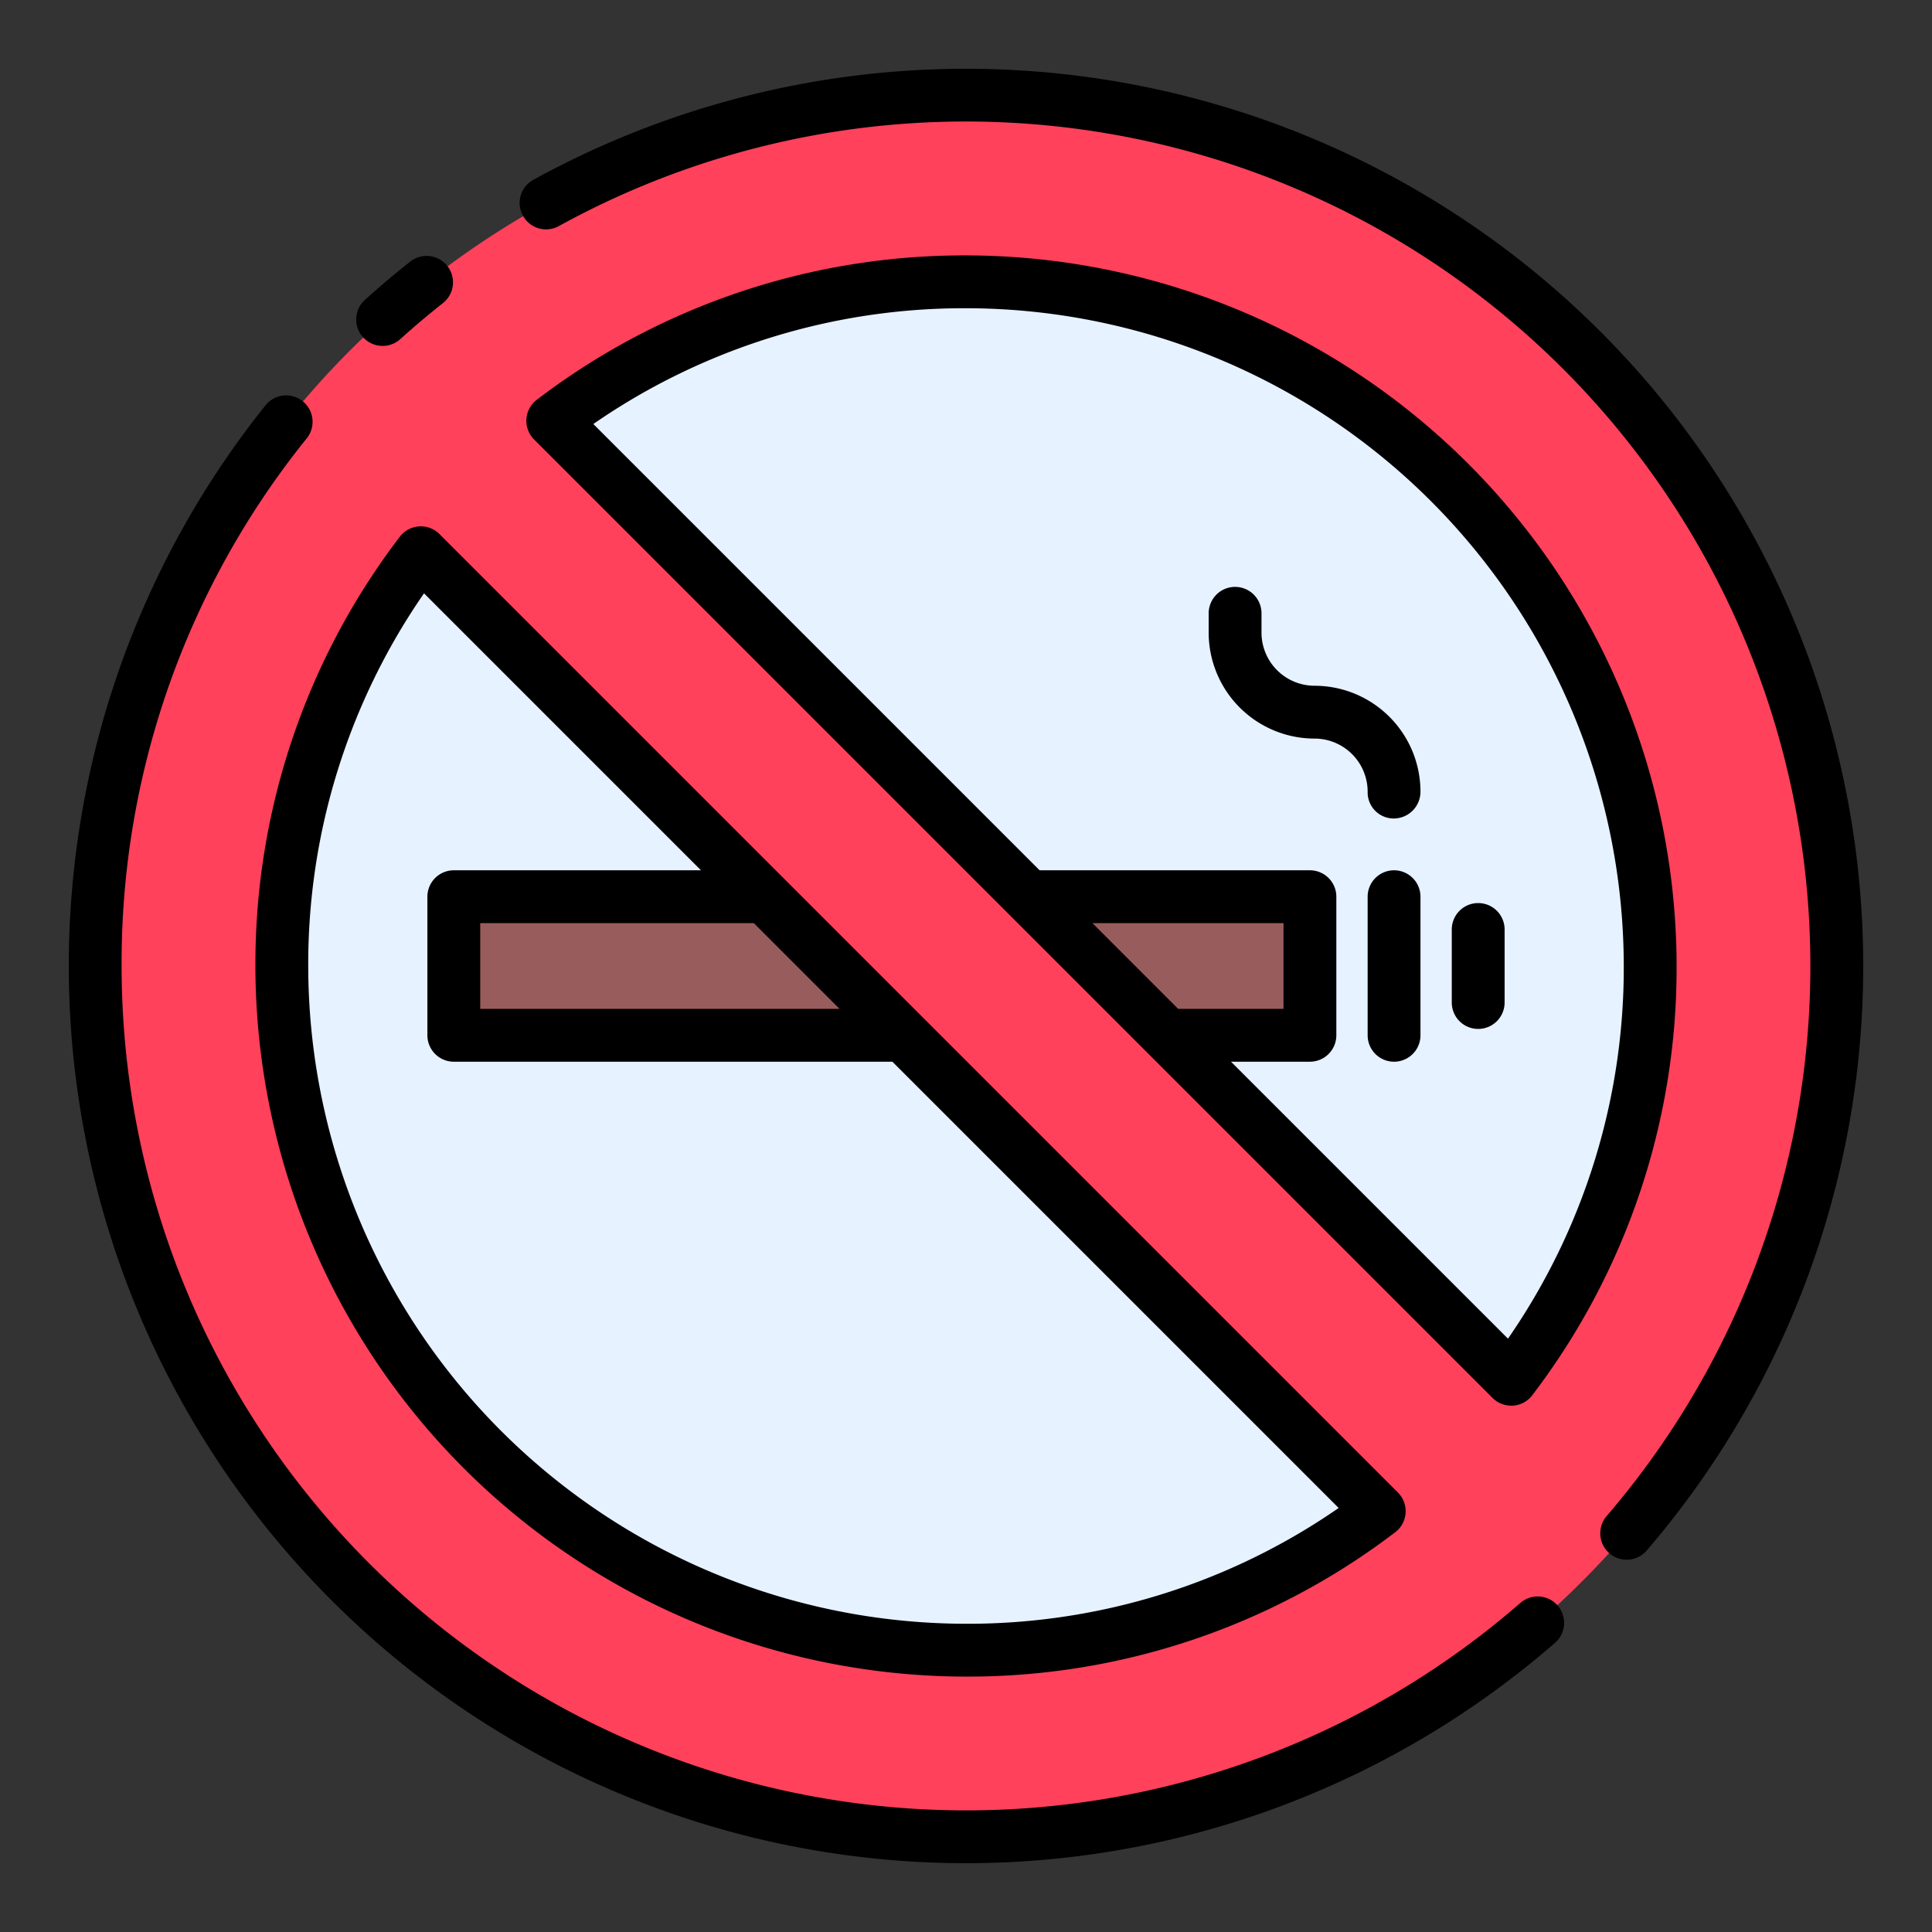 <svg height="512" viewBox="0 0 128 128" width="512" xmlns="http://www.w3.org/2000/svg"><rect x="0" y="0" width="128" height="128" fill="#333333" stroke="none"/><g><circle cx="64" cy="64" fill="#e6f2ff" r="45.329"/><path d="m30.066 59.409h56.72v9.182h-56.72z" fill="#995c5c"/><path d="m64 6.307a57.693 57.693 0 1 0 57.693 57.693 57.693 57.693 0 0 0 -57.693-57.693zm0 103.022a45.323 45.323 0 0 1 -36.121-72.707l63.5 63.5a45.12 45.12 0 0 1 -27.379 9.207zm36.121-17.951-63.5-63.5a45.323 45.323 0 0 1 63.5 63.5z" fill="#ff415b"/><g><path d="m27.76 34.876a1.747 1.747 0 0 0 -1.275.688 46.651 46.651 0 0 0 -9.564 28.436 47.133 47.133 0 0 0 47.079 47.079 46.651 46.651 0 0 0 28.436-9.564 1.75 1.75 0 0 0 .18-2.631l-63.5-63.5a1.749 1.749 0 0 0 -1.356-.508zm36.24 72.703a43.628 43.628 0 0 1 -43.579-43.579 43.153 43.153 0 0 1 7.671-24.69l18.35 18.349h-16.376a1.751 1.751 0 0 0 -1.75 1.75v9.182a1.751 1.751 0 0 0 1.75 1.75h29.057l29.567 29.567a43.153 43.153 0 0 1 -24.69 7.671zm-8.377-40.738h-23.807v-5.682h18.126z"/><path d="m64 4.557a59.5 59.5 0 0 0 -28.667 7.357 1.75 1.75 0 0 0 1.69 3.065 55.95 55.95 0 0 1 69.421 85.466 1.75 1.75 0 0 0 2.655 2.281 59.444 59.444 0 0 0 -45.099-98.169z"/><path d="m100.727 106.2a55.944 55.944 0 0 1 -92.67-42.2 55.332 55.332 0 0 1 12.267-34.96 1.75 1.75 0 0 0 -2.732-2.189 59.445 59.445 0 0 0 85.434 81.988 1.75 1.75 0 1 0 -2.3-2.639z"/><path d="m25.351 22.917a1.739 1.739 0 0 0 1.172-.452c.9-.815 1.848-1.614 2.809-2.374a1.75 1.75 0 1 0 -2.171-2.745c-1.021.807-2.025 1.656-2.984 2.522a1.75 1.75 0 0 0 1.174 3.049z"/><path d="m98.884 92.616a1.75 1.75 0 0 0 1.237.512h.119a1.747 1.747 0 0 0 1.275-.688 46.651 46.651 0 0 0 9.564-28.44 47.133 47.133 0 0 0 -47.079-47.079 46.651 46.651 0 0 0 -28.436 9.564 1.75 1.75 0 0 0 -.18 2.631zm-26.507-31.457h12.659v5.682h-6.978zm-8.377-40.738a43.628 43.628 0 0 1 43.579 43.579 43.153 43.153 0 0 1 -7.671 24.69l-18.35-18.349h5.228a1.751 1.751 0 0 0 1.75-1.75v-9.182a1.751 1.751 0 0 0 -1.75-1.75h-17.909l-29.567-29.567a43.153 43.153 0 0 1 24.69-7.671z"/><path d="m97.934 68.169a1.75 1.75 0 0 0 1.75-1.75v-4.838a1.75 1.75 0 1 0 -3.5 0v4.838a1.75 1.75 0 0 0 1.75 1.75z"/><path d="m92.36 57.659a1.751 1.751 0 0 0 -1.75 1.75v9.182a1.75 1.75 0 0 0 3.5 0v-9.182a1.751 1.751 0 0 0 -1.75-1.75z"/><path d="m87.094 48.933a3.52 3.52 0 0 1 3.516 3.516v.056a1.726 1.726 0 0 0 1.75 1.722 1.774 1.774 0 0 0 1.75-1.778 7.024 7.024 0 0 0 -7.016-7.016 3.52 3.52 0 0 1 -3.516-3.516v-1.284a1.75 1.75 0 0 0 -3.5 0v1.284a7.024 7.024 0 0 0 7.016 7.016z"/></g></g></svg>